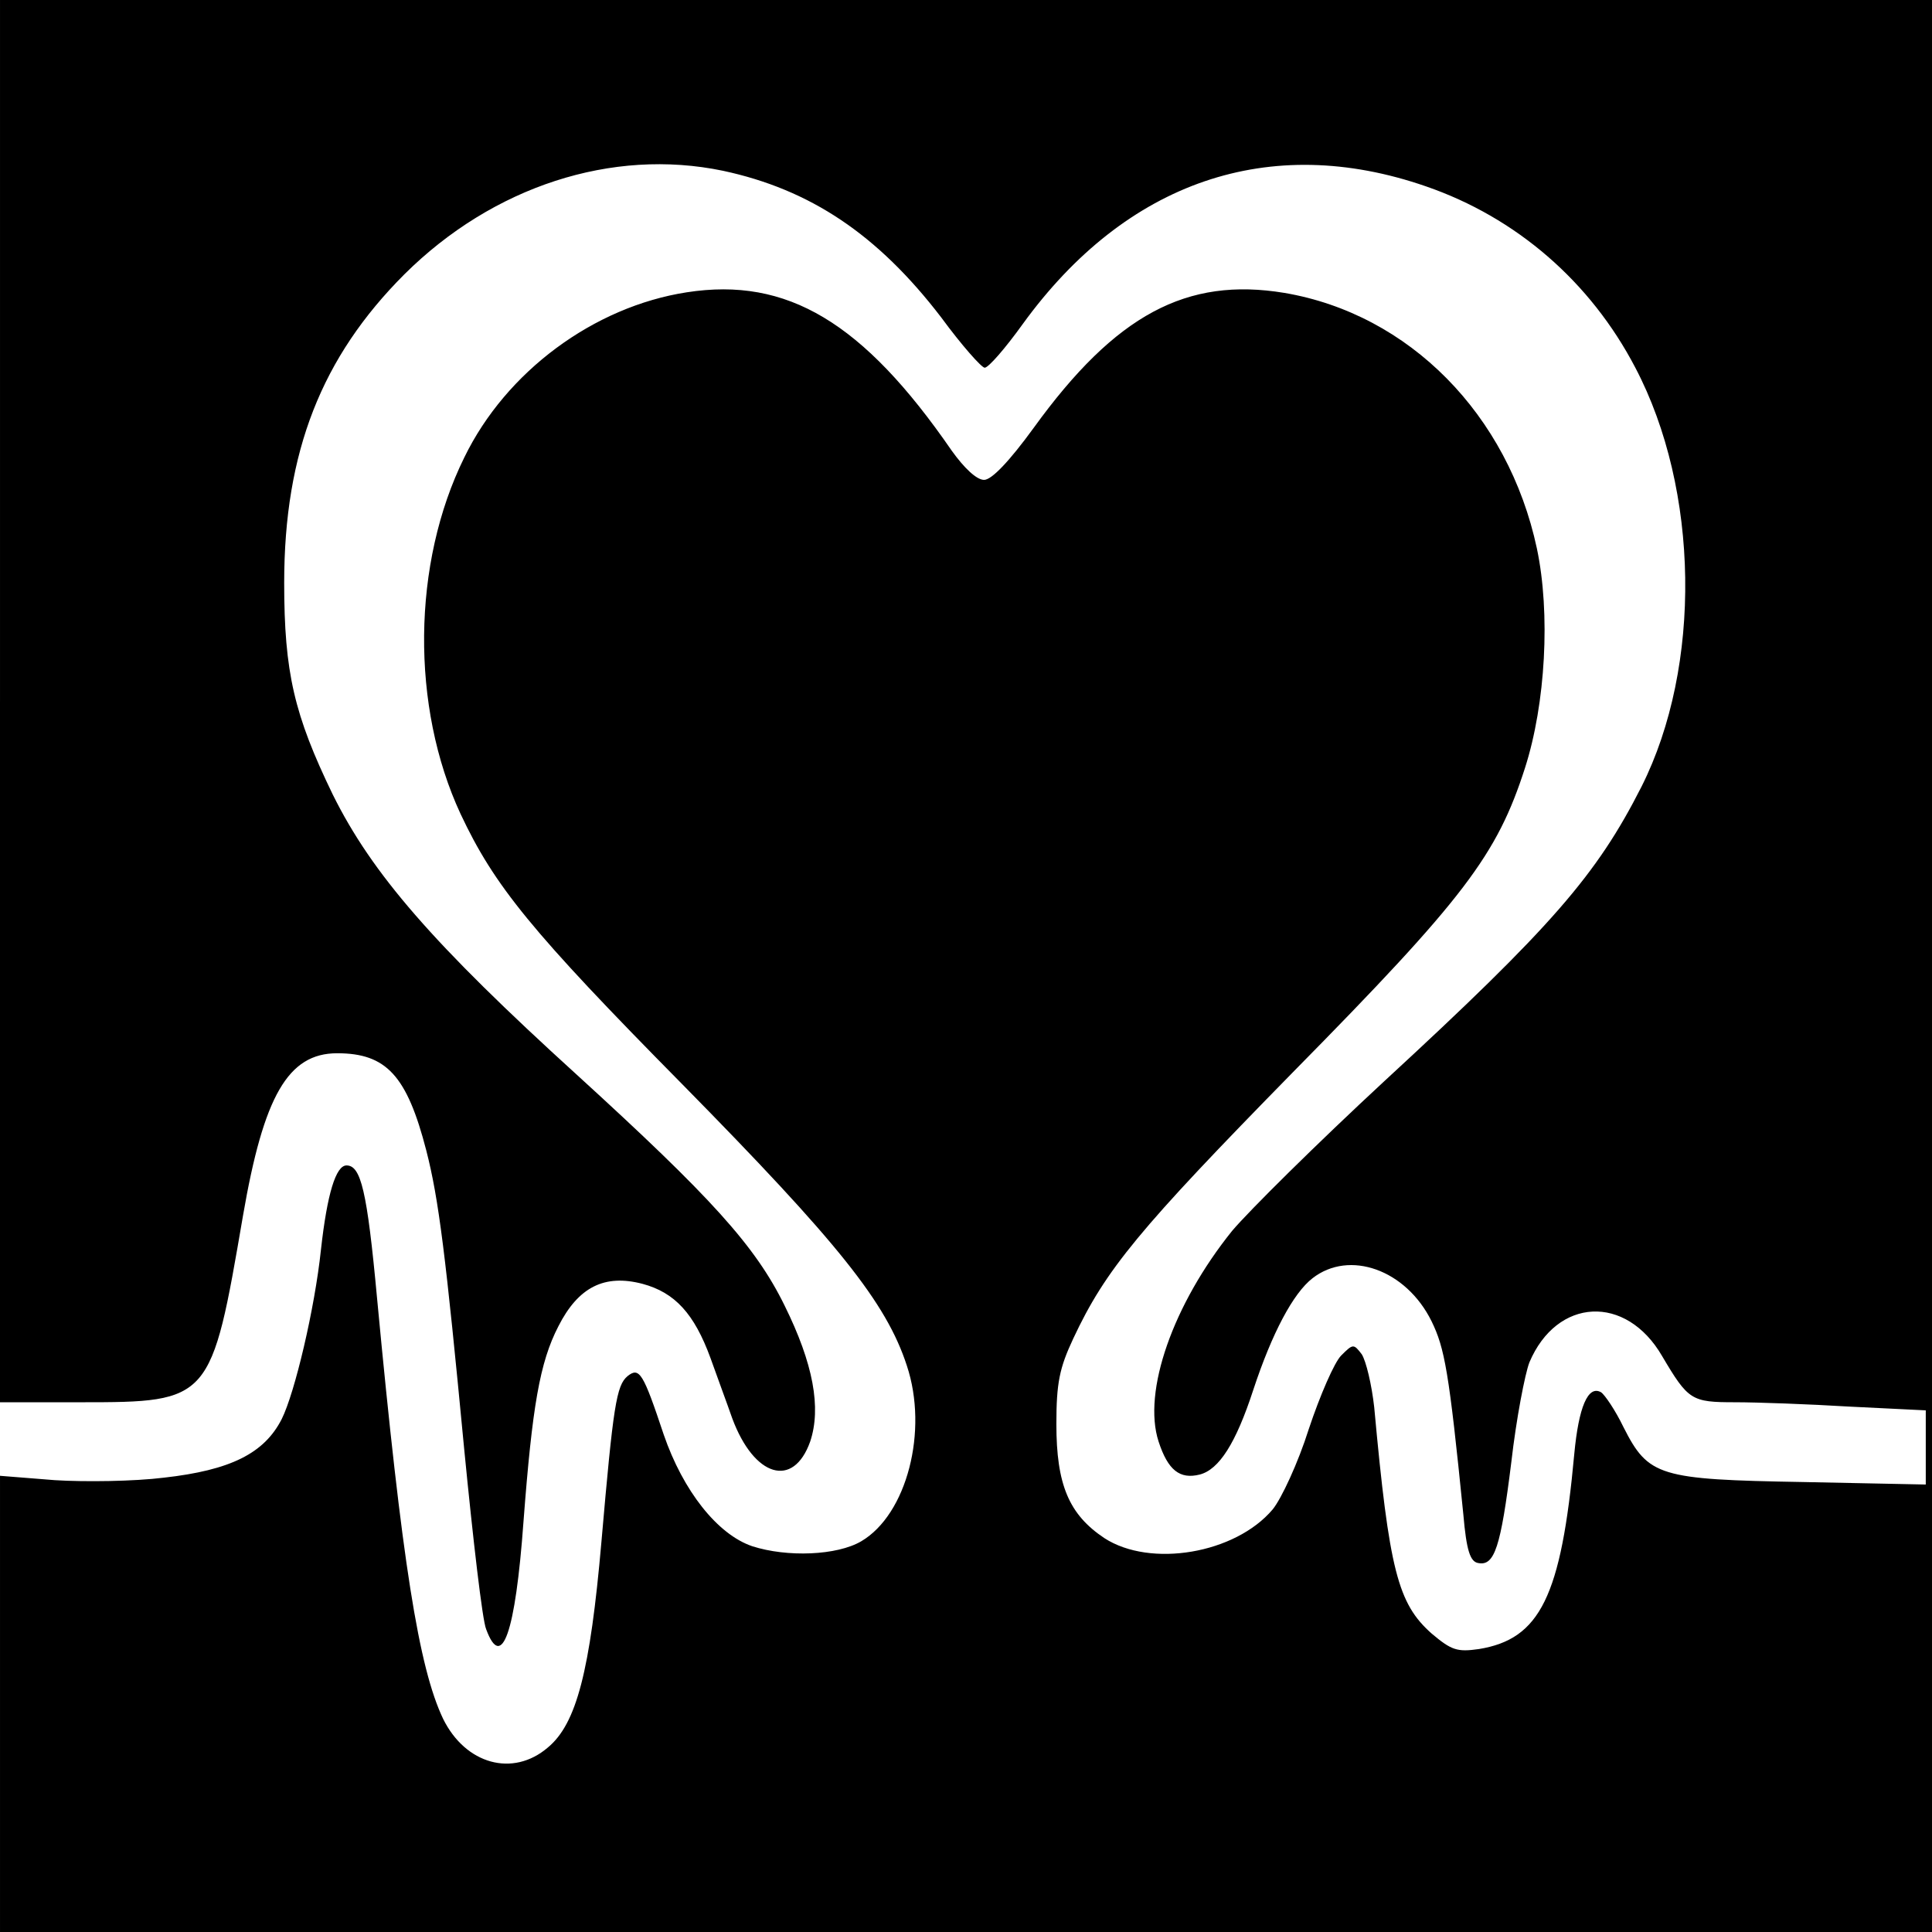 <?xml version="1.0" standalone="no"?>
<!DOCTYPE svg PUBLIC "-//W3C//DTD SVG 20010904//EN"
 "http://www.w3.org/TR/2001/REC-SVG-20010904/DTD/svg10.dtd">
<svg version="1.0" xmlns="http://www.w3.org/2000/svg"
 width="310pt" height="310pt" viewBox="0 0 310 310"
 preserveAspectRatio="xMidYMid meet">
<g transform="translate(0,310) scale(0.1,-0.1)"
fill="#000000" stroke="none">
<path d="M0 1975 l0 -1125 130 0 c208 0 209 2 260 300 33 191 72 260 151 260
79 0 112 -36 143 -156 20 -78 31 -166 61 -481 14 -143 29 -273 35 -287 25 -68
47 -7 60 173 14 184 26 255 56 313 32 63 74 84 135 68 52 -14 83 -48 109 -119
11 -31 27 -74 35 -97 35 -94 98 -113 125 -37 18 54 5 125 -41 218 -47 96 -118
174 -334 371 -230 209 -328 322 -391 449 -62 128 -78 196 -78 340 0 210 60
362 193 495 142 141 333 203 511 166 140 -30 248 -102 350 -235 33 -45 65 -81
70 -81 6 0 33 31 61 70 166 229 396 308 647 221 145 -50 264 -153 336 -291
103 -196 107 -479 10 -672 -72 -142 -144 -225 -413 -473 -108 -100 -217 -208
-244 -240 -95 -118 -144 -258 -118 -338 15 -46 34 -61 66 -53 31 8 58 50 86
136 30 91 64 155 95 179 59 46 150 14 191 -69 21 -43 28 -80 51 -310 5 -58 11
-76 24 -78 26 -5 36 25 53 162 8 70 22 142 29 160 44 104 155 110 213 10 42
-71 47 -74 117 -74 35 0 118 -3 184 -7 l122 -6 0 -59 0 -60 -197 4 c-231 4
-248 9 -288 88 -13 27 -30 52 -36 56 -21 12 -36 -24 -43 -99 -21 -229 -55
-297 -153 -313 -35 -5 -44 -2 -76 25 -54 48 -68 101 -92 363 -4 36 -13 74 -20
85 -13 17 -14 17 -33 -2 -11 -11 -34 -64 -52 -118 -17 -54 -44 -112 -58 -129
-60 -71 -196 -94 -270 -46 -57 38 -77 86 -77 183 0 66 5 90 27 137 52 111 105
175 353 428 275 279 327 348 372 488 33 103 41 248 19 352 -46 215 -205 376
-405 410 -157 26 -271 -35 -402 -216 -40 -55 -68 -84 -80 -84 -12 0 -32 19
-52 47 -142 206 -264 279 -425 254 -149 -23 -290 -127 -357 -265 -84 -170 -86
-400 -6 -572 54 -115 113 -188 356 -434 250 -254 327 -350 360 -451 35 -105 0
-239 -73 -282 -39 -23 -119 -26 -175 -8 -56 19 -111 89 -142 179 -33 99 -39
109 -58 94 -18 -15 -23 -47 -42 -266 -18 -207 -40 -292 -86 -330 -56 -48 -132
-27 -168 46 -39 82 -66 250 -106 675 -16 173 -26 213 -49 213 -17 0 -31 -45
-41 -135 -10 -95 -42 -230 -63 -272 -28 -55 -82 -82 -189 -94 -48 -6 -127 -7
-175 -4 l-88 7 0 -366 0 -366 1550 0 1550 0 0 1550 0 1550 -1550 0 -1550 0 0
-1125z"/>
</g>
</svg>
